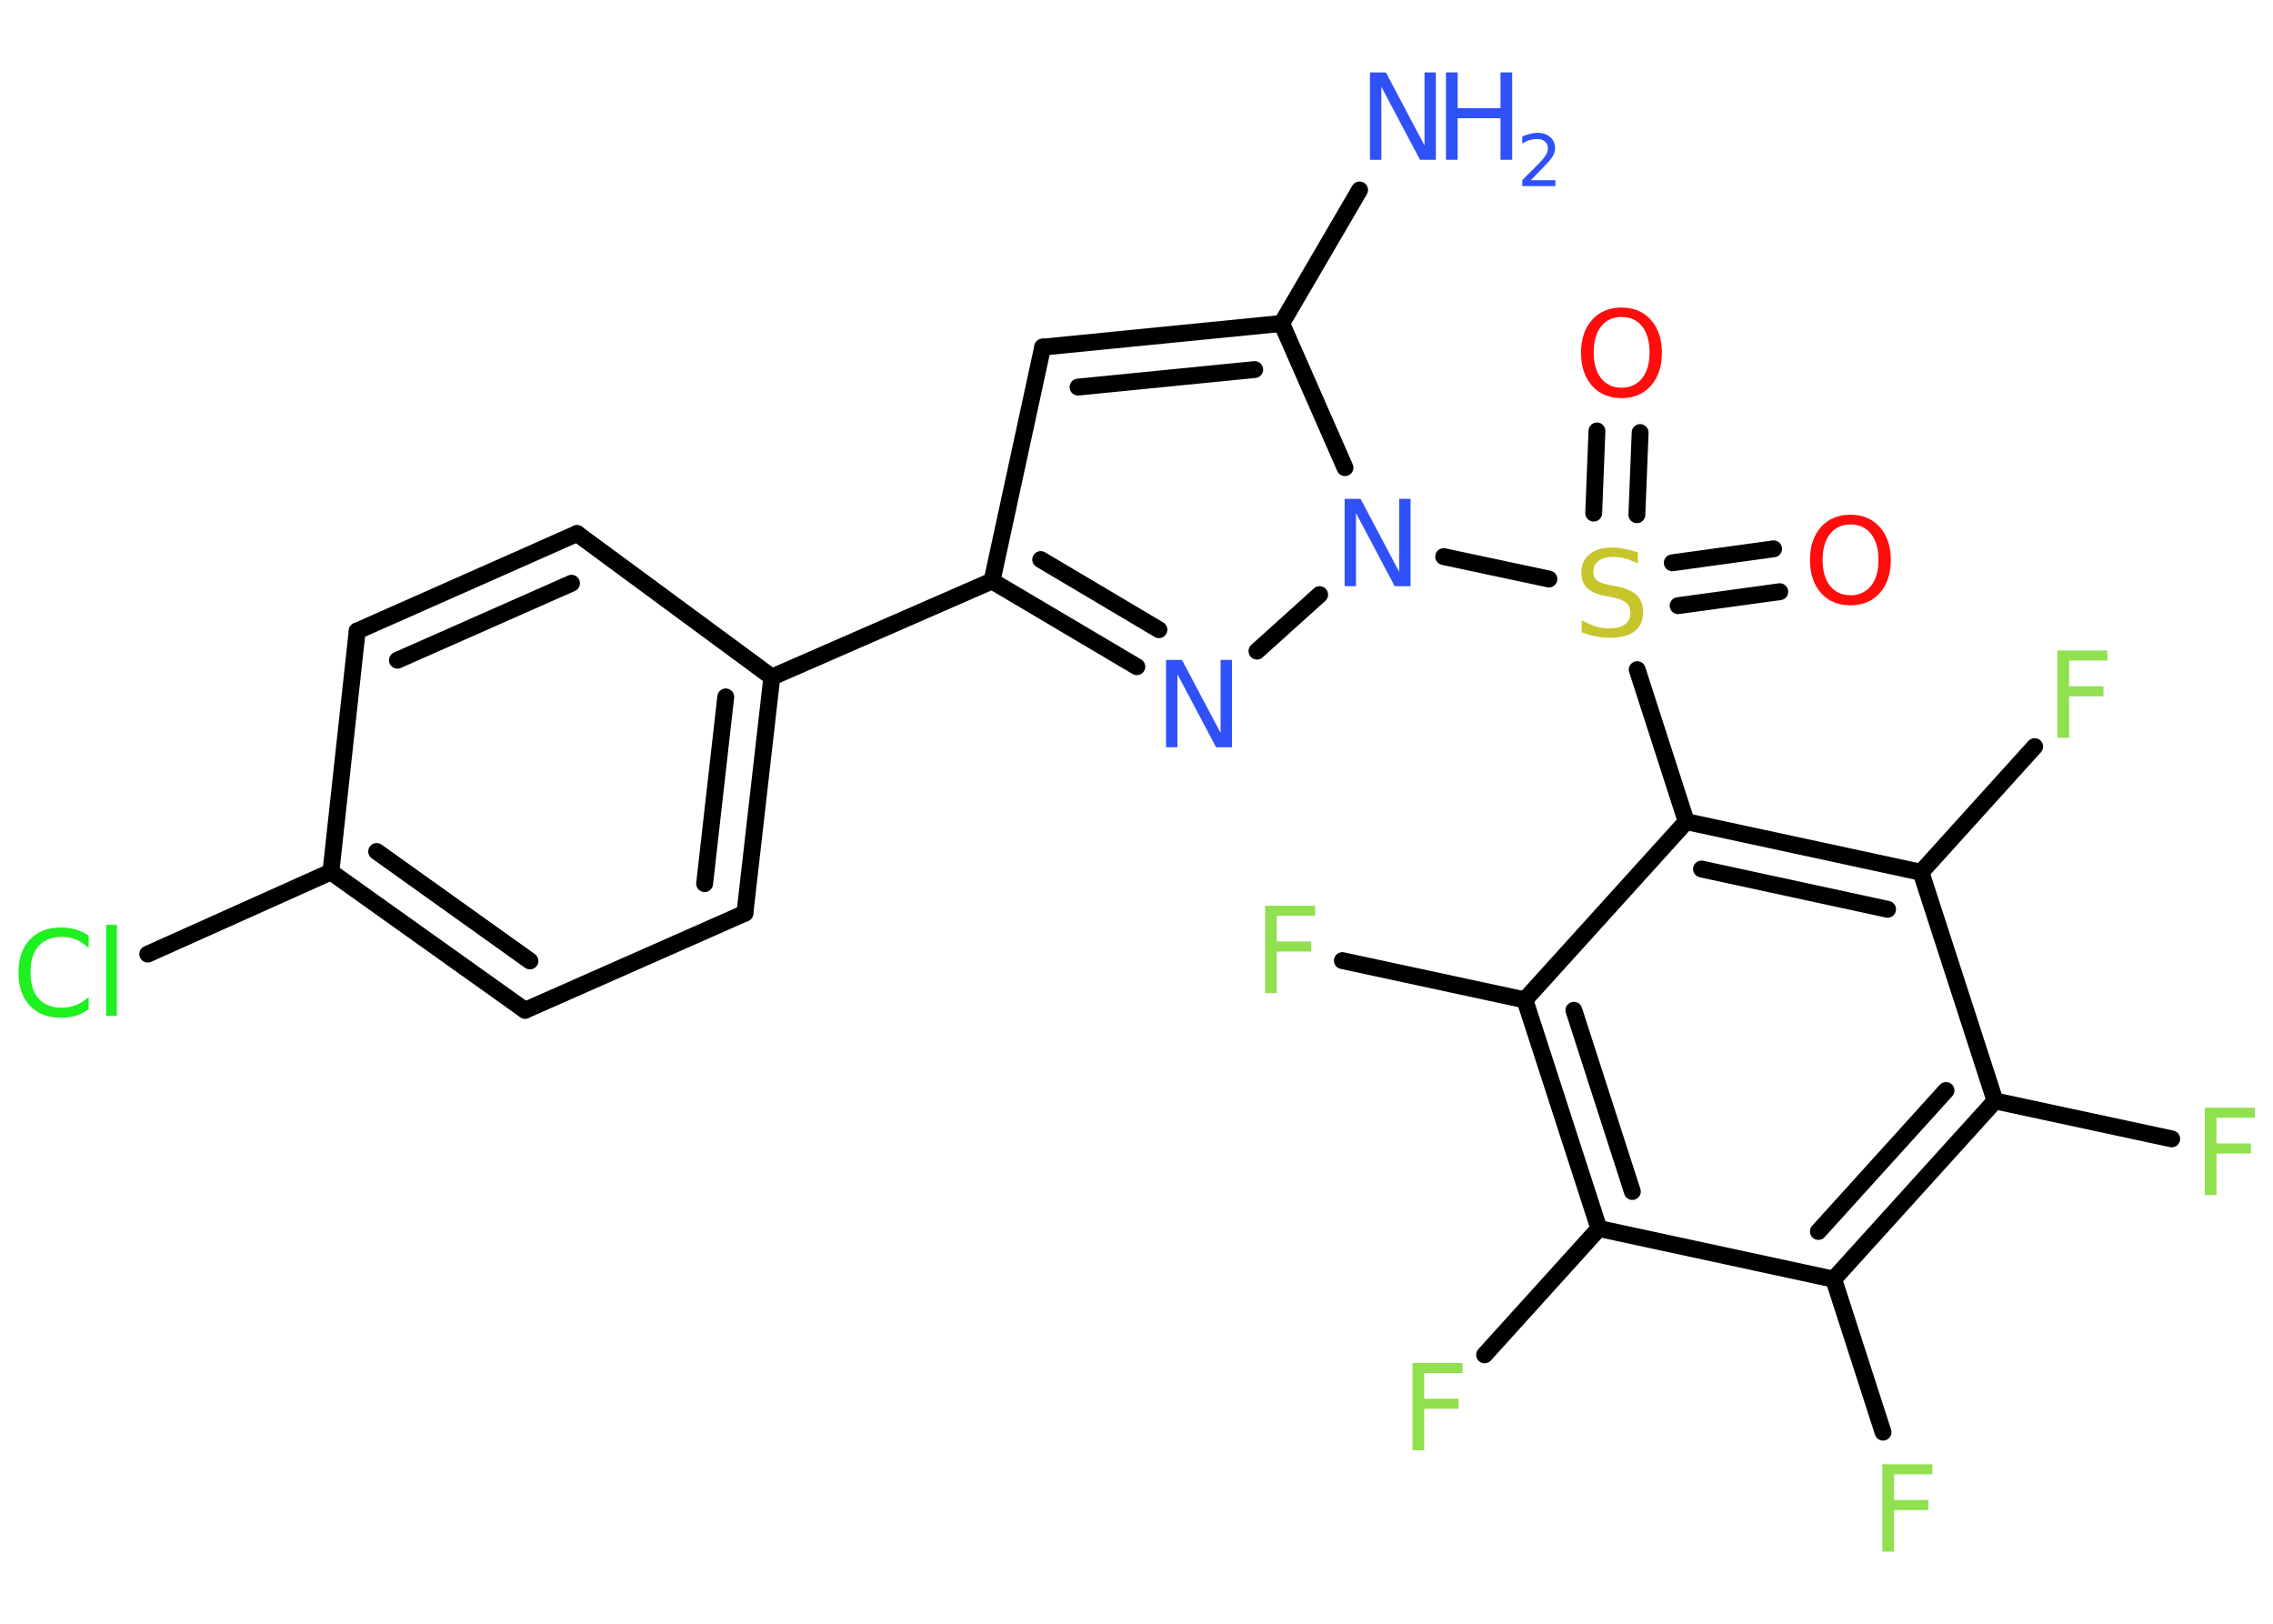 <?xml version='1.0' encoding='UTF-8'?>
<!DOCTYPE svg PUBLIC "-//W3C//DTD SVG 1.1//EN" "http://www.w3.org/Graphics/SVG/1.1/DTD/svg11.dtd">
<svg version='1.2' xmlns='http://www.w3.org/2000/svg' xmlns:xlink='http://www.w3.org/1999/xlink' width='70.0mm' height='50.0mm' viewBox='0 0 70.0 50.0'>
  <desc>Generated by the Chemistry Development Kit (http://github.com/cdk)</desc>
  <g stroke-linecap='round' stroke-linejoin='round' stroke='#000000' stroke-width='.52' fill='#90E050'>
    <rect x='.0' y='.0' width='70.0' height='50.0' fill='#FFFFFF' stroke='none'/>
    <g id='mol1' class='mol'>
      <line id='mol1bnd1' class='bond' x1='41.87' y1='5.85' x2='39.47' y2='9.96'/>
      <g id='mol1bnd2' class='bond'>
        <line x1='39.47' y1='9.96' x2='32.11' y2='10.69'/>
        <line x1='38.64' y1='11.38' x2='33.2' y2='11.92'/>
      </g>
      <line id='mol1bnd3' class='bond' x1='32.11' y1='10.69' x2='30.55' y2='17.89'/>
      <line id='mol1bnd4' class='bond' x1='30.55' y1='17.89' x2='23.77' y2='20.85'/>
      <g id='mol1bnd5' class='bond'>
        <line x1='22.94' y1='28.12' x2='23.77' y2='20.85'/>
        <line x1='21.7' y1='27.21' x2='22.35' y2='21.46'/>
      </g>
      <line id='mol1bnd6' class='bond' x1='22.94' y1='28.12' x2='16.17' y2='31.11'/>
      <g id='mol1bnd7' class='bond'>
        <line x1='10.19' y1='26.85' x2='16.17' y2='31.11'/>
        <line x1='11.6' y1='26.22' x2='16.32' y2='29.59'/>
      </g>
      <line id='mol1bnd8' class='bond' x1='10.19' y1='26.85' x2='4.55' y2='29.38'/>
      <line id='mol1bnd9' class='bond' x1='10.19' y1='26.85' x2='11.0' y2='19.43'/>
      <g id='mol1bnd10' class='bond'>
        <line x1='17.77' y1='16.43' x2='11.0' y2='19.43'/>
        <line x1='17.6' y1='17.96' x2='12.24' y2='20.33'/>
      </g>
      <line id='mol1bnd11' class='bond' x1='23.77' y1='20.85' x2='17.77' y2='16.43'/>
      <g id='mol1bnd12' class='bond'>
        <line x1='30.55' y1='17.89' x2='35.01' y2='20.53'/>
        <line x1='32.05' y1='17.23' x2='35.69' y2='19.39'/>
      </g>
      <line id='mol1bnd13' class='bond' x1='38.71' y1='20.05' x2='40.64' y2='18.31'/>
      <line id='mol1bnd14' class='bond' x1='39.47' y1='9.96' x2='41.42' y2='14.4'/>
      <line id='mol1bnd15' class='bond' x1='44.46' y1='17.14' x2='47.7' y2='17.83'/>
      <g id='mol1bnd16' class='bond'>
        <line x1='51.5' y1='17.33' x2='54.62' y2='16.9'/>
        <line x1='51.68' y1='18.65' x2='54.81' y2='18.22'/>
      </g>
      <g id='mol1bnd17' class='bond'>
        <line x1='49.08' y1='15.8' x2='49.18' y2='13.27'/>
        <line x1='50.41' y1='15.85' x2='50.51' y2='13.32'/>
      </g>
      <line id='mol1bnd18' class='bond' x1='50.42' y1='20.62' x2='51.93' y2='25.3'/>
      <g id='mol1bnd19' class='bond'>
        <line x1='59.16' y1='26.86' x2='51.93' y2='25.3'/>
        <line x1='58.13' y1='28.0' x2='52.4' y2='26.76'/>
      </g>
      <line id='mol1bnd20' class='bond' x1='59.16' y1='26.86' x2='62.66' y2='22.99'/>
      <line id='mol1bnd21' class='bond' x1='59.16' y1='26.86' x2='61.44' y2='33.9'/>
      <line id='mol1bnd22' class='bond' x1='61.44' y1='33.9' x2='66.88' y2='35.07'/>
      <g id='mol1bnd23' class='bond'>
        <line x1='56.47' y1='39.39' x2='61.44' y2='33.9'/>
        <line x1='56.0' y1='37.92' x2='59.93' y2='33.58'/>
      </g>
      <line id='mol1bnd24' class='bond' x1='56.47' y1='39.39' x2='57.99' y2='44.1'/>
      <line id='mol1bnd25' class='bond' x1='56.47' y1='39.39' x2='49.24' y2='37.83'/>
      <line id='mol1bnd26' class='bond' x1='49.24' y1='37.83' x2='45.72' y2='41.72'/>
      <g id='mol1bnd27' class='bond'>
        <line x1='46.96' y1='30.79' x2='49.24' y2='37.83'/>
        <line x1='48.47' y1='31.11' x2='50.27' y2='36.69'/>
      </g>
      <line id='mol1bnd28' class='bond' x1='51.93' y1='25.3' x2='46.96' y2='30.79'/>
      <line id='mol1bnd29' class='bond' x1='46.96' y1='30.79' x2='41.34' y2='29.58'/>
      <g id='mol1atm1' class='atom'>
        <path d='M42.19 2.23h.49l1.19 2.25v-2.25h.35v2.69h-.49l-1.19 -2.25v2.25h-.35v-2.69z' stroke='none' fill='#3050F8'/>
        <path d='M44.53 2.23h.36v1.1h1.32v-1.1h.36v2.69h-.36v-1.28h-1.32v1.28h-.36v-2.69z' stroke='none' fill='#3050F8'/>
        <path d='M47.14 5.55h.76v.18h-1.02v-.18q.12 -.13 .34 -.34q.21 -.22 .27 -.28q.1 -.12 .14 -.2q.04 -.08 .04 -.16q.0 -.13 -.09 -.21q-.09 -.08 -.24 -.08q-.1 .0 -.22 .03q-.11 .03 -.24 .11v-.22q.13 -.05 .25 -.08q.11 -.03 .21 -.03q.25 .0 .4 .13q.15 .13 .15 .34q.0 .1 -.04 .19q-.04 .09 -.14 .21q-.03 .03 -.17 .18q-.14 .15 -.41 .42z' stroke='none' fill='#3050F8'/>
      </g>
      <path id='mol1atm9' class='atom' d='M2.73 28.8v.39q-.19 -.17 -.39 -.26q-.21 -.08 -.44 -.08q-.46 .0 -.71 .28q-.25 .28 -.25 .81q.0 .53 .25 .81q.25 .28 .71 .28q.23 .0 .44 -.08q.21 -.08 .39 -.25v.38q-.19 .13 -.4 .2q-.21 .06 -.45 .06q-.61 .0 -.96 -.37q-.35 -.37 -.35 -1.02q.0 -.65 .35 -1.02q.35 -.37 .96 -.37q.24 .0 .45 .06q.21 .06 .4 .19zM3.27 28.48h.33v2.8h-.33v-2.8z' stroke='none' fill='#1FF01F'/>
      <path id='mol1atm12' class='atom' d='M35.91 20.32h.49l1.19 2.25v-2.25h.35v2.69h-.49l-1.19 -2.25v2.25h-.35v-2.69z' stroke='none' fill='#3050F8'/>
      <path id='mol1atm13' class='atom' d='M41.41 15.36h.49l1.19 2.25v-2.25h.35v2.69h-.49l-1.19 -2.25v2.25h-.35v-2.69z' stroke='none' fill='#3050F8'/>
      <path id='mol1atm14' class='atom' d='M50.44 17.0v.35q-.2 -.1 -.39 -.15q-.18 -.05 -.36 -.05q-.3 .0 -.46 .12q-.16 .12 -.16 .33q.0 .18 .11 .27q.11 .09 .41 .15l.22 .04q.4 .08 .6 .27q.19 .19 .19 .52q.0 .39 -.26 .59q-.26 .2 -.77 .2q-.19 .0 -.41 -.04q-.21 -.04 -.45 -.13v-.37q.22 .12 .43 .19q.21 .06 .42 .06q.31 .0 .48 -.12q.17 -.12 .17 -.35q.0 -.2 -.12 -.31q-.12 -.11 -.4 -.17l-.22 -.04q-.41 -.08 -.59 -.25q-.18 -.17 -.18 -.48q.0 -.36 .25 -.56q.25 -.21 .69 -.21q.19 .0 .38 .04q.2 .04 .4 .1z' stroke='none' fill='#C6C62C'/>
      <path id='mol1atm15' class='atom' d='M56.99 16.15q-.4 .0 -.63 .29q-.23 .29 -.23 .8q.0 .51 .23 .8q.23 .29 .63 .29q.39 .0 .63 -.29q.23 -.29 .23 -.8q.0 -.51 -.23 -.8q-.23 -.29 -.63 -.29zM56.99 15.85q.56 .0 .9 .38q.34 .38 .34 1.01q.0 .64 -.34 1.02q-.34 .38 -.9 .38q-.57 .0 -.91 -.38q-.34 -.38 -.34 -1.02q.0 -.63 .34 -1.01q.34 -.38 .91 -.38z' stroke='none' fill='#FF0D0D'/>
      <path id='mol1atm16' class='atom' d='M49.94 9.76q-.4 .0 -.63 .29q-.23 .29 -.23 .8q.0 .51 .23 .8q.23 .29 .63 .29q.39 .0 .63 -.29q.23 -.29 .23 -.8q.0 -.51 -.23 -.8q-.23 -.29 -.63 -.29zM49.94 9.47q.56 .0 .9 .38q.34 .38 .34 1.01q.0 .64 -.34 1.02q-.34 .38 -.9 .38q-.57 .0 -.91 -.38q-.34 -.38 -.34 -1.02q.0 -.63 .34 -1.01q.34 -.38 .91 -.38z' stroke='none' fill='#FF0D0D'/>
      <path id='mol1atm19' class='atom' d='M63.36 20.03h1.54v.31h-1.18v.79h1.06v.31h-1.06v1.28h-.36v-2.69z' stroke='none'/>
      <path id='mol1atm21' class='atom' d='M67.9 34.11h1.54v.31h-1.18v.79h1.06v.31h-1.06v1.28h-.36v-2.69z' stroke='none'/>
      <path id='mol1atm23' class='atom' d='M57.97 45.09h1.54v.31h-1.18v.79h1.06v.31h-1.06v1.28h-.36v-2.69z' stroke='none'/>
      <path id='mol1atm25' class='atom' d='M43.5 41.97h1.54v.31h-1.18v.79h1.06v.31h-1.06v1.28h-.36v-2.69z' stroke='none'/>
      <path id='mol1atm27' class='atom' d='M38.96 27.89h1.54v.31h-1.18v.79h1.06v.31h-1.06v1.28h-.36v-2.69z' stroke='none'/>
    </g>
  </g>
</svg>
